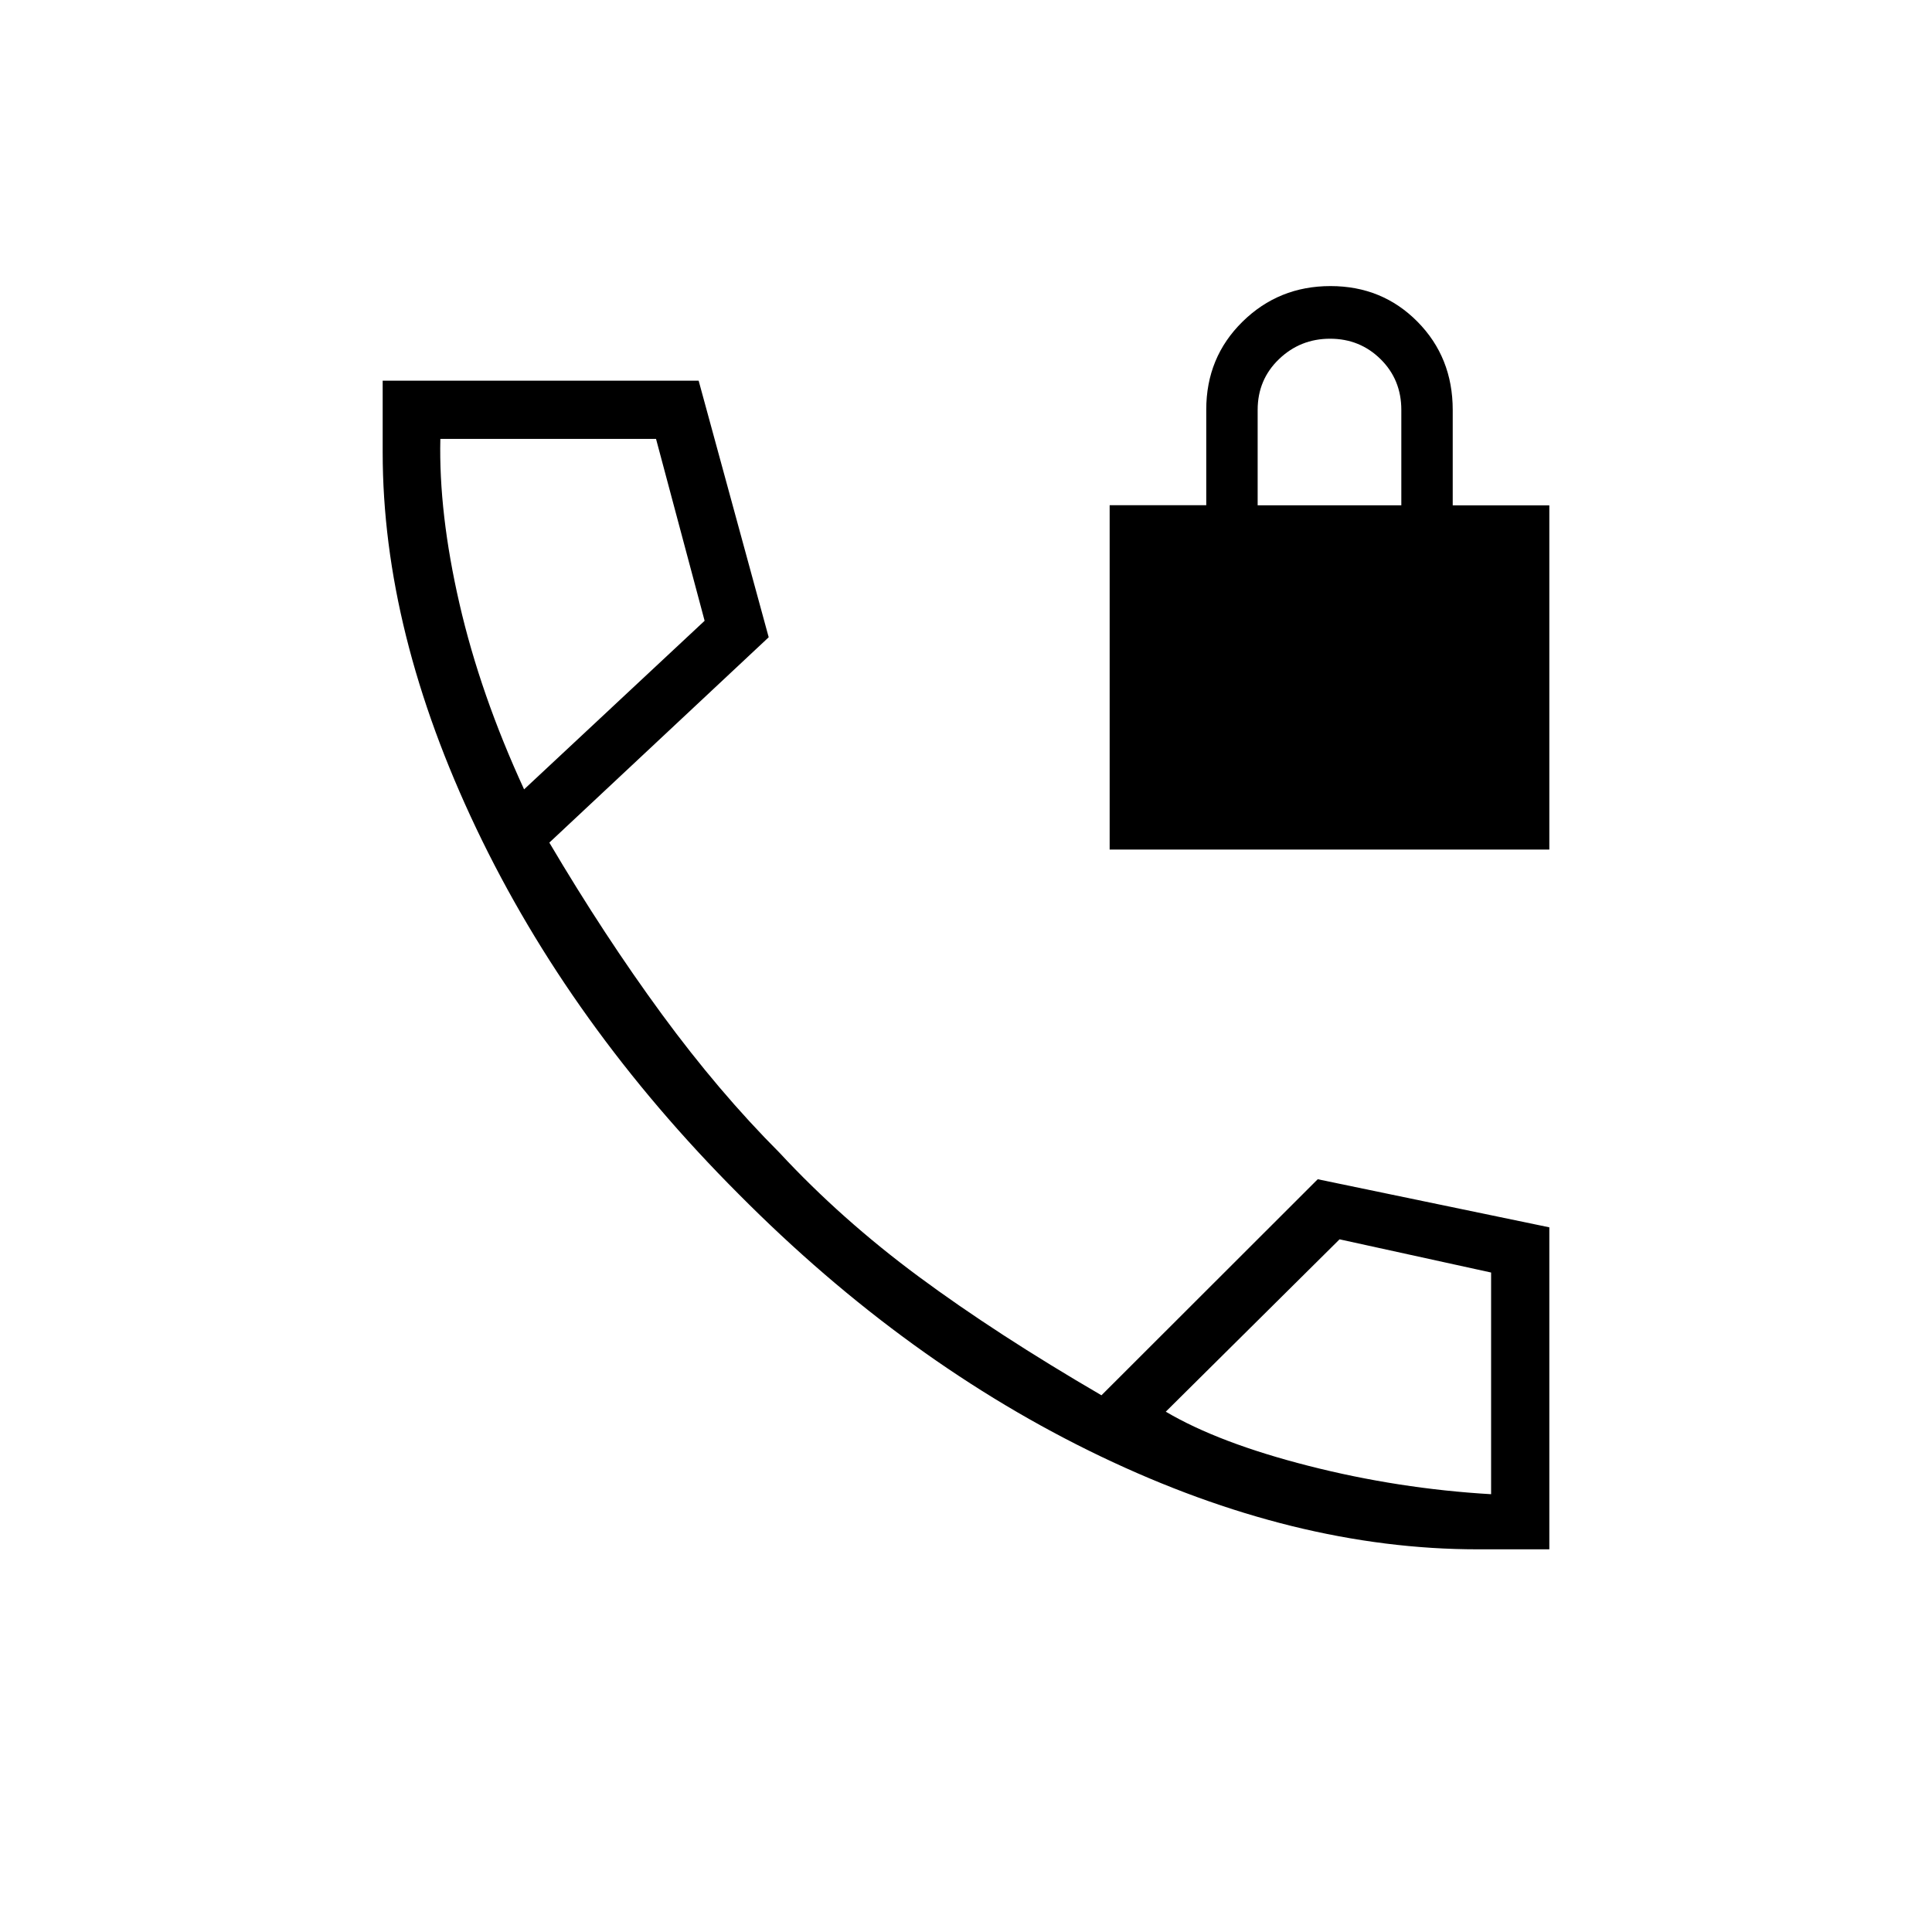 <svg xmlns="http://www.w3.org/2000/svg" height="20" viewBox="0 -960 960 960" width="20"><path d="M551.38-537.85v-171.11h48v-47.51q0-25.96 18-43.67t43.73-17.71q25.73 0 43.23 17.71 17.51 17.71 17.51 43.84v47.41h48v171.04H551.38Zm73.54-171.07h71.39v-47.39q0-15.04-10.29-25.21-10.29-10.17-25.12-10.17-14.82 0-25.4 10.17-10.58 10.17-10.58 25.21v47.39Zm109.27 518.77q-90.85 0-187.23-46.16-96.38-46.15-179.92-130.34-83.81-83.93-130.35-181.63-46.54-97.7-46.54-186.91v-35.66h157l34.81 127.5-109 102.04q27.39 46.35 55.83 85.16 28.44 38.8 58.54 68.94 30.75 33.13 69.27 61.63 38.52 28.5 90.71 58.89l107.46-107.35 115.08 23.89v160h-35.66ZM260.42-567.77l89.7-83.77-24.14-90.38H218.81q-.85 36.92 9.5 81.9 10.34 44.98 32.11 92.25Zm318.85 309.23q26.31 15.54 70.96 26.92 44.65 11.39 90.69 14.08v-110.15l-75.3-16.5-86.35 85.65ZM260.42-567.77Zm318.85 309.23Z"/></svg>